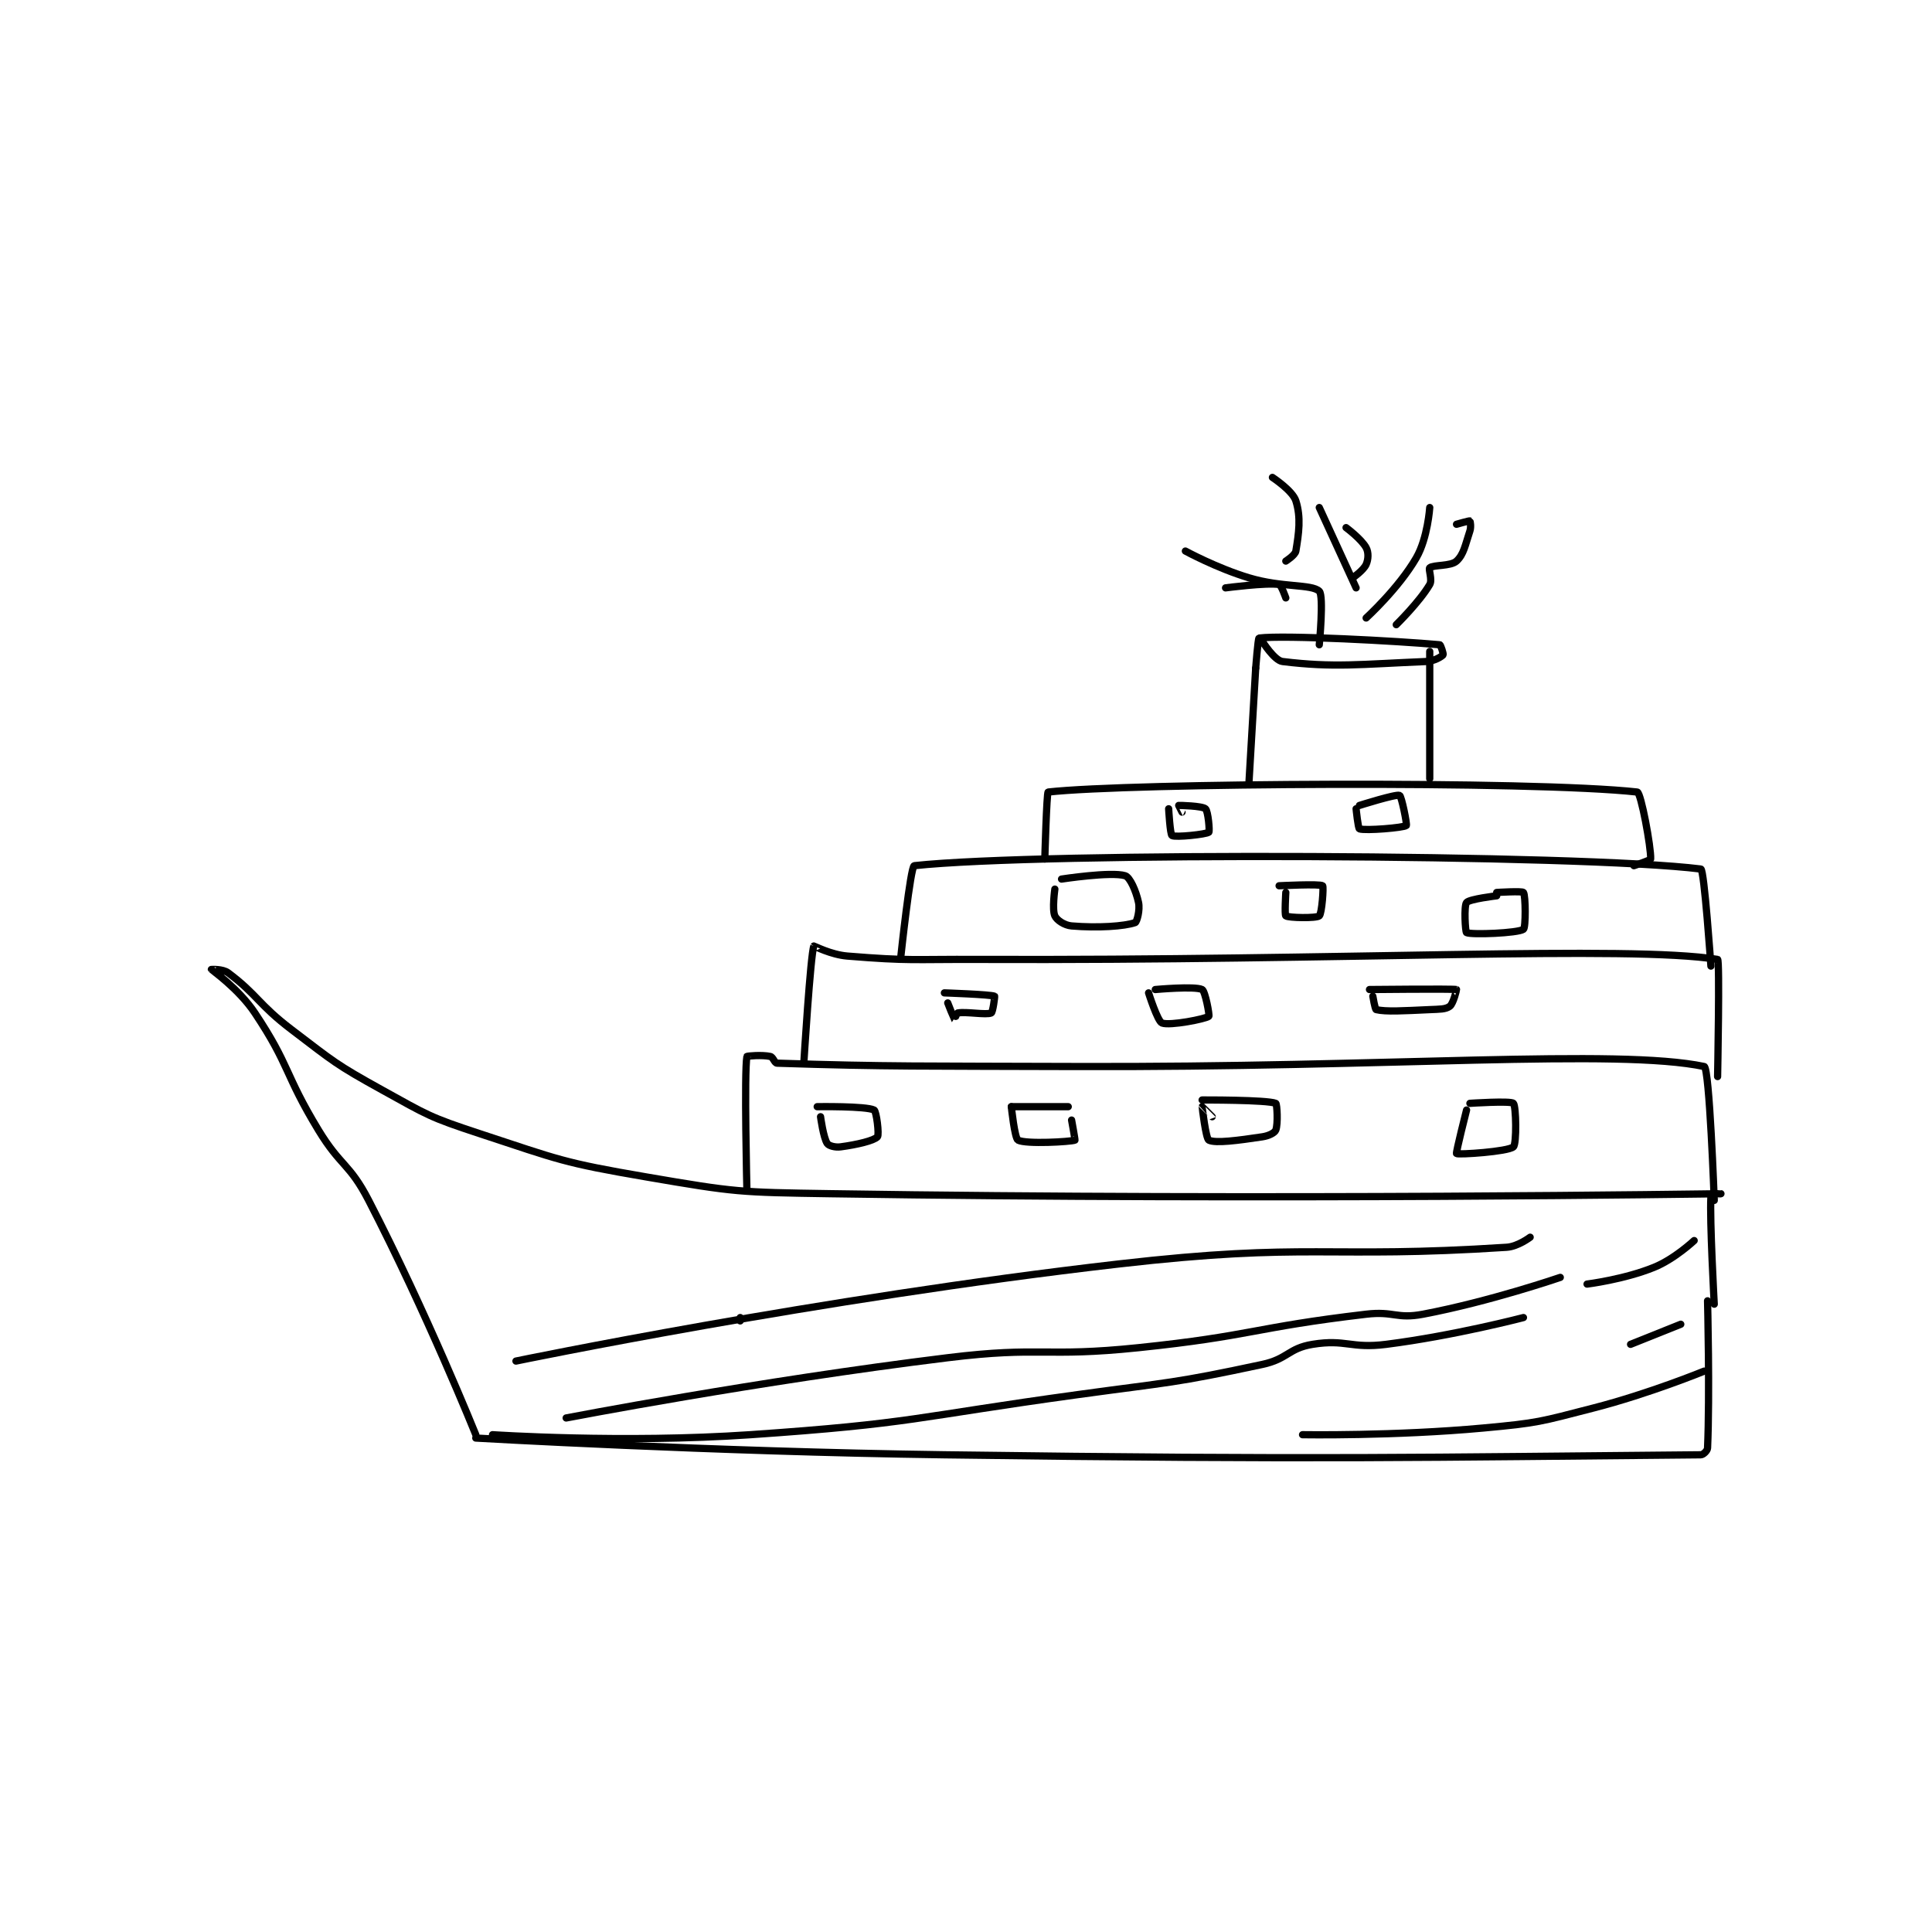 <?xml version="1.0" encoding="utf-8"?>
<!DOCTYPE svg PUBLIC "-//W3C//DTD SVG 1.1//EN" "http://www.w3.org/Graphics/SVG/1.1/DTD/svg11.dtd">
<svg viewBox="0 0 800 800" preserveAspectRatio="xMinYMin meet" xmlns="http://www.w3.org/2000/svg" version="1.1">
<g fill="none" stroke="black" stroke-linecap="round" stroke-linejoin="round" stroke-width="2.165">
<g transform="translate(87.52,197.685) scale(1.386) translate(-17,-52.133)">
<path id="0" d="M96 339.133 C96 339.133 166.024 343.177 236 344.133 C348.907 345.676 379.68 344.855 462 344.133 C462.735 344.127 463.967 342.892 464 342.133 C464.696 326.135 464 298.133 464 298.133 "/>
<path id="1" d="M96 338.133 C96 338.133 81.319 301.665 64 268.133 C58.246 256.993 55.628 258.05 49 247.133 C38.756 230.26 40.551 227.96 30 212.133 C25.204 204.939 17.035 199.186 17 199.133 C16.993 199.123 20.406 198.938 22 200.133 C30.802 206.735 30.988 209.516 41 217.133 C53.758 226.84 54.048 227.41 68 235.133 C81.662 242.696 82.195 243.261 97 248.133 C121.147 256.08 121.969 256.842 147 261.133 C173.77 265.722 174.581 265.706 202 266.133 C334.422 268.196 467.912 266.133 468 266.133 C468.001 266.133 465.015 266.89 465 267.133 C464.601 273.716 466 299.133 466 299.133 "/>
<path id="2" d="M177 265.133 C177 265.133 176.151 229.985 177 225.133 C177.026 224.985 181.57 224.593 184 225.133 C184.849 225.322 185.241 227.108 186 227.133 C218.698 228.211 230.502 227.973 275 228.133 C368.993 228.473 436.994 222.687 463 228.133 C464.574 228.463 466 268.133 466 268.133 "/>
<path id="3" d="M194 227.133 C194 227.133 196.001 194.593 197 192.133 C197.029 192.061 202.089 194.732 207 195.133 C225.736 196.663 226.505 196.058 246 196.133 C356.462 196.558 440.051 191.865 467 196.133 C467.676 196.24 467 231.133 467 231.133 "/>
<path id="4" d="M223 195.133 C223 195.133 225.882 168.255 227 168.133 C264.867 164.014 426.538 164.663 462 169.133 C463.004 169.26 465 198.133 465 198.133 "/>
<path id="5" d="M266 166.133 C266 166.133 266.557 146.183 267 146.133 C290.946 143.428 411.909 142.679 443 146.133 C444.099 146.256 447.157 162.679 447 166.133 C446.982 166.522 442 168.133 442 168.133 "/>
<path id="6" d="M198 240.133 C198 240.133 212.555 239.911 215 241.133 C215.699 241.483 216.575 248.501 216 249.133 C214.946 250.292 209.907 251.479 205 252.133 C203.335 252.355 201.458 251.82 201 251.133 C199.835 249.387 199 243.133 199 243.133 "/>
<path id="7" d="M256 240.133 L273 240.133 "/>
<path id="8" d="M256 240.133 C256 240.133 256.983 249.598 258 250.133 C260.381 251.386 273.699 250.621 275 250.133 C275.096 250.097 274 244.133 274 244.133 "/>
<path id="9" d="M313 238.133 C313 238.133 332.378 238.06 335 239.133 C335.383 239.29 335.722 245.328 335 247.133 C334.675 247.946 332.939 248.843 331 249.133 C323.717 250.226 316.995 251.131 315 250.133 C314.099 249.683 312.995 240.167 313 240.133 C313.001 240.124 316 243.133 316 243.133 "/>
<path id="10" d="M393 239.133 C393 239.133 405.188 238.321 406 239.133 C406.812 239.946 407.006 251.246 406 252.133 C404.355 253.585 389.524 254.545 389 254.133 C388.755 253.941 392 241.133 392 241.133 "/>
<path id="11" d="M236 206.133 C236 206.133 249.768 206.605 251 207.133 C251.091 207.172 250.485 211.913 250 212.133 C248.518 212.807 242.534 211.673 240 212.133 C239.654 212.196 239.007 214.14 239 214.133 C238.951 214.084 237 209.133 237 209.133 "/>
<path id="12" d="M299 205.133 C299 205.133 310.839 204.053 313 205.133 C313.926 205.596 315.277 212.902 315 213.133 C314.07 213.908 303.326 216.038 301 215.133 C299.681 214.62 297 206.133 297 206.133 "/>
<path id="13" d="M363 205.133 C363 205.133 387.769 204.877 389 205.133 C389.045 205.143 388.061 209.337 387 210.133 C385.754 211.068 383.976 210.998 381 211.133 C373.125 211.491 367.926 211.822 365 211.133 C364.645 211.05 364 207.133 364 207.133 "/>
<path id="14" d="M269 175.133 C269 175.133 268.136 181.232 269 183.133 C269.57 184.386 271.819 185.952 274 186.133 C281.858 186.788 289.814 186.249 293 185.133 C293.51 184.955 294.485 181.395 294 179.133 C293.258 175.67 291.442 171.572 290 171.133 C285.81 169.858 271 172.133 271 172.133 "/>
<path id="15" d="M336 174.133 C336 174.133 348.177 173.516 349 174.133 C349.364 174.406 348.772 182.501 348 183.133 C347.077 183.889 338.839 183.721 338 183.133 C337.589 182.846 338 176.133 338 176.133 "/>
<path id="16" d="M401 176.133 C401 176.133 408.654 175.658 409 176.133 C409.654 177.033 409.726 186.621 409 187.133 C407.344 188.302 393.499 188.839 392 188.133 C391.616 187.953 391.183 180.131 392 179.133 C392.849 178.095 401 177.133 401 177.133 "/>
<path id="17" d="M303 151.133 C303 151.133 303.435 158.804 304 159.133 C305.038 159.739 314.19 158.781 315 158.133 C315.316 157.881 314.805 151.849 314 151.133 C313.01 150.253 306.191 150.106 306 150.133 C305.983 150.136 307 152.133 307 152.133 "/>
<path id="18" d="M359 151.133 C359 151.133 359.596 156.999 360 157.133 C361.839 157.746 373.204 156.797 374 156.133 C374.295 155.887 372.586 147.385 372 147.133 C370.927 146.674 360 150.133 360 150.133 "/>
<path id="19" d="M327 143.133 L329 109.133 "/>
<path id="20" d="M381 142.133 L381 104.133 "/>
<path id="21" d="M329 109.133 C329 109.133 329.696 100.172 330 100.133 C337.62 99.164 371.738 101.019 384 102.133 C384.288 102.159 385.15 104.945 385 105.133 C384.59 105.646 382.359 107.035 380 107.133 C360.045 107.965 352.433 109.023 337 107.133 C334.583 106.837 331 101.133 331 101.133 "/>
<path id="22" d="M348 102.133 C348 102.133 349.408 87.474 348 86.133 C345.708 83.951 336.96 85.121 327 82.133 C317.399 79.253 308 74.133 308 74.133 "/>
<path id="23" d="M358 82.133 C358 82.133 361.219 79.891 362 78.133 C362.676 76.612 362.766 74.537 362 73.133 C360.58 70.53 356 67.133 356 67.133 "/>
<path id="24" d="M371 96.133 C371 96.133 377.946 89.326 381 84.133 C381.854 82.681 380.522 79.552 381 79.133 C382.066 78.201 387.257 78.731 389 77.133 C391.172 75.142 391.581 72.391 393 68.133 C393.412 66.897 393.086 65.176 393 65.133 C392.799 65.033 389 66.133 389 66.133 "/>
<path id="25" d="M359 85.133 L348 61.133 "/>
<path id="26" d="M362 94.133 C362 94.133 371.763 85.229 377 76.133 C380.402 70.225 381 61.133 381 61.133 "/>
<path id="27" d="M338 88.133 C338 88.133 336.627 84.238 336 84.133 C332.276 83.513 320 85.133 320 85.133 "/>
<path id="28" d="M338 77.133 C338 77.133 340.793 75.374 341 74.133 C341.886 68.817 342.579 64.095 341 59.133 C340.029 56.081 334 52.133 334 52.133 "/>
<path id="29" d="M101 338.133 C101 338.133 139.964 340.741 178 338.133 C226.816 334.786 227.137 332.84 276 326.133 C303.575 322.349 304.428 322.827 331 317.133 C338.602 315.504 338.765 312.307 346 311.133 C355.965 309.517 357.374 312.483 368 311.133 C388.294 308.556 409 303.133 409 303.133 "/>
<path id="30" d="M343 338.133 C343 338.133 370.408 338.579 397 336.133 C413.466 334.619 413.964 334.264 430 330.133 C446.634 325.849 463 319.133 463 319.133 "/>
<path id="31" d="M123 333.133 C123 333.133 180.067 322.125 237 315.133 C265.106 311.682 265.774 315.069 294 312.133 C328.002 308.597 328.246 306.104 362 302.133 C370.295 301.158 371.073 303.637 379 302.133 C399.091 298.323 420 291.133 420 291.133 "/>
<path id="32" d="M175 304.133 L175 303.133 "/>
<path id="33" d="M108 316.133 C108 316.133 198.142 297.455 288 287.133 C345.138 280.57 349.772 285.66 404 282.133 C407.354 281.915 411 279.133 411 279.133 "/>
<path id="34" d="M428 293.133 C428 293.133 439.088 291.754 448 288.133 C454.169 285.627 460 280.133 460 280.133 "/>
<path id="35" d="M441 311.133 L456 305.133 "/>
</g>
</g>
</svg>
